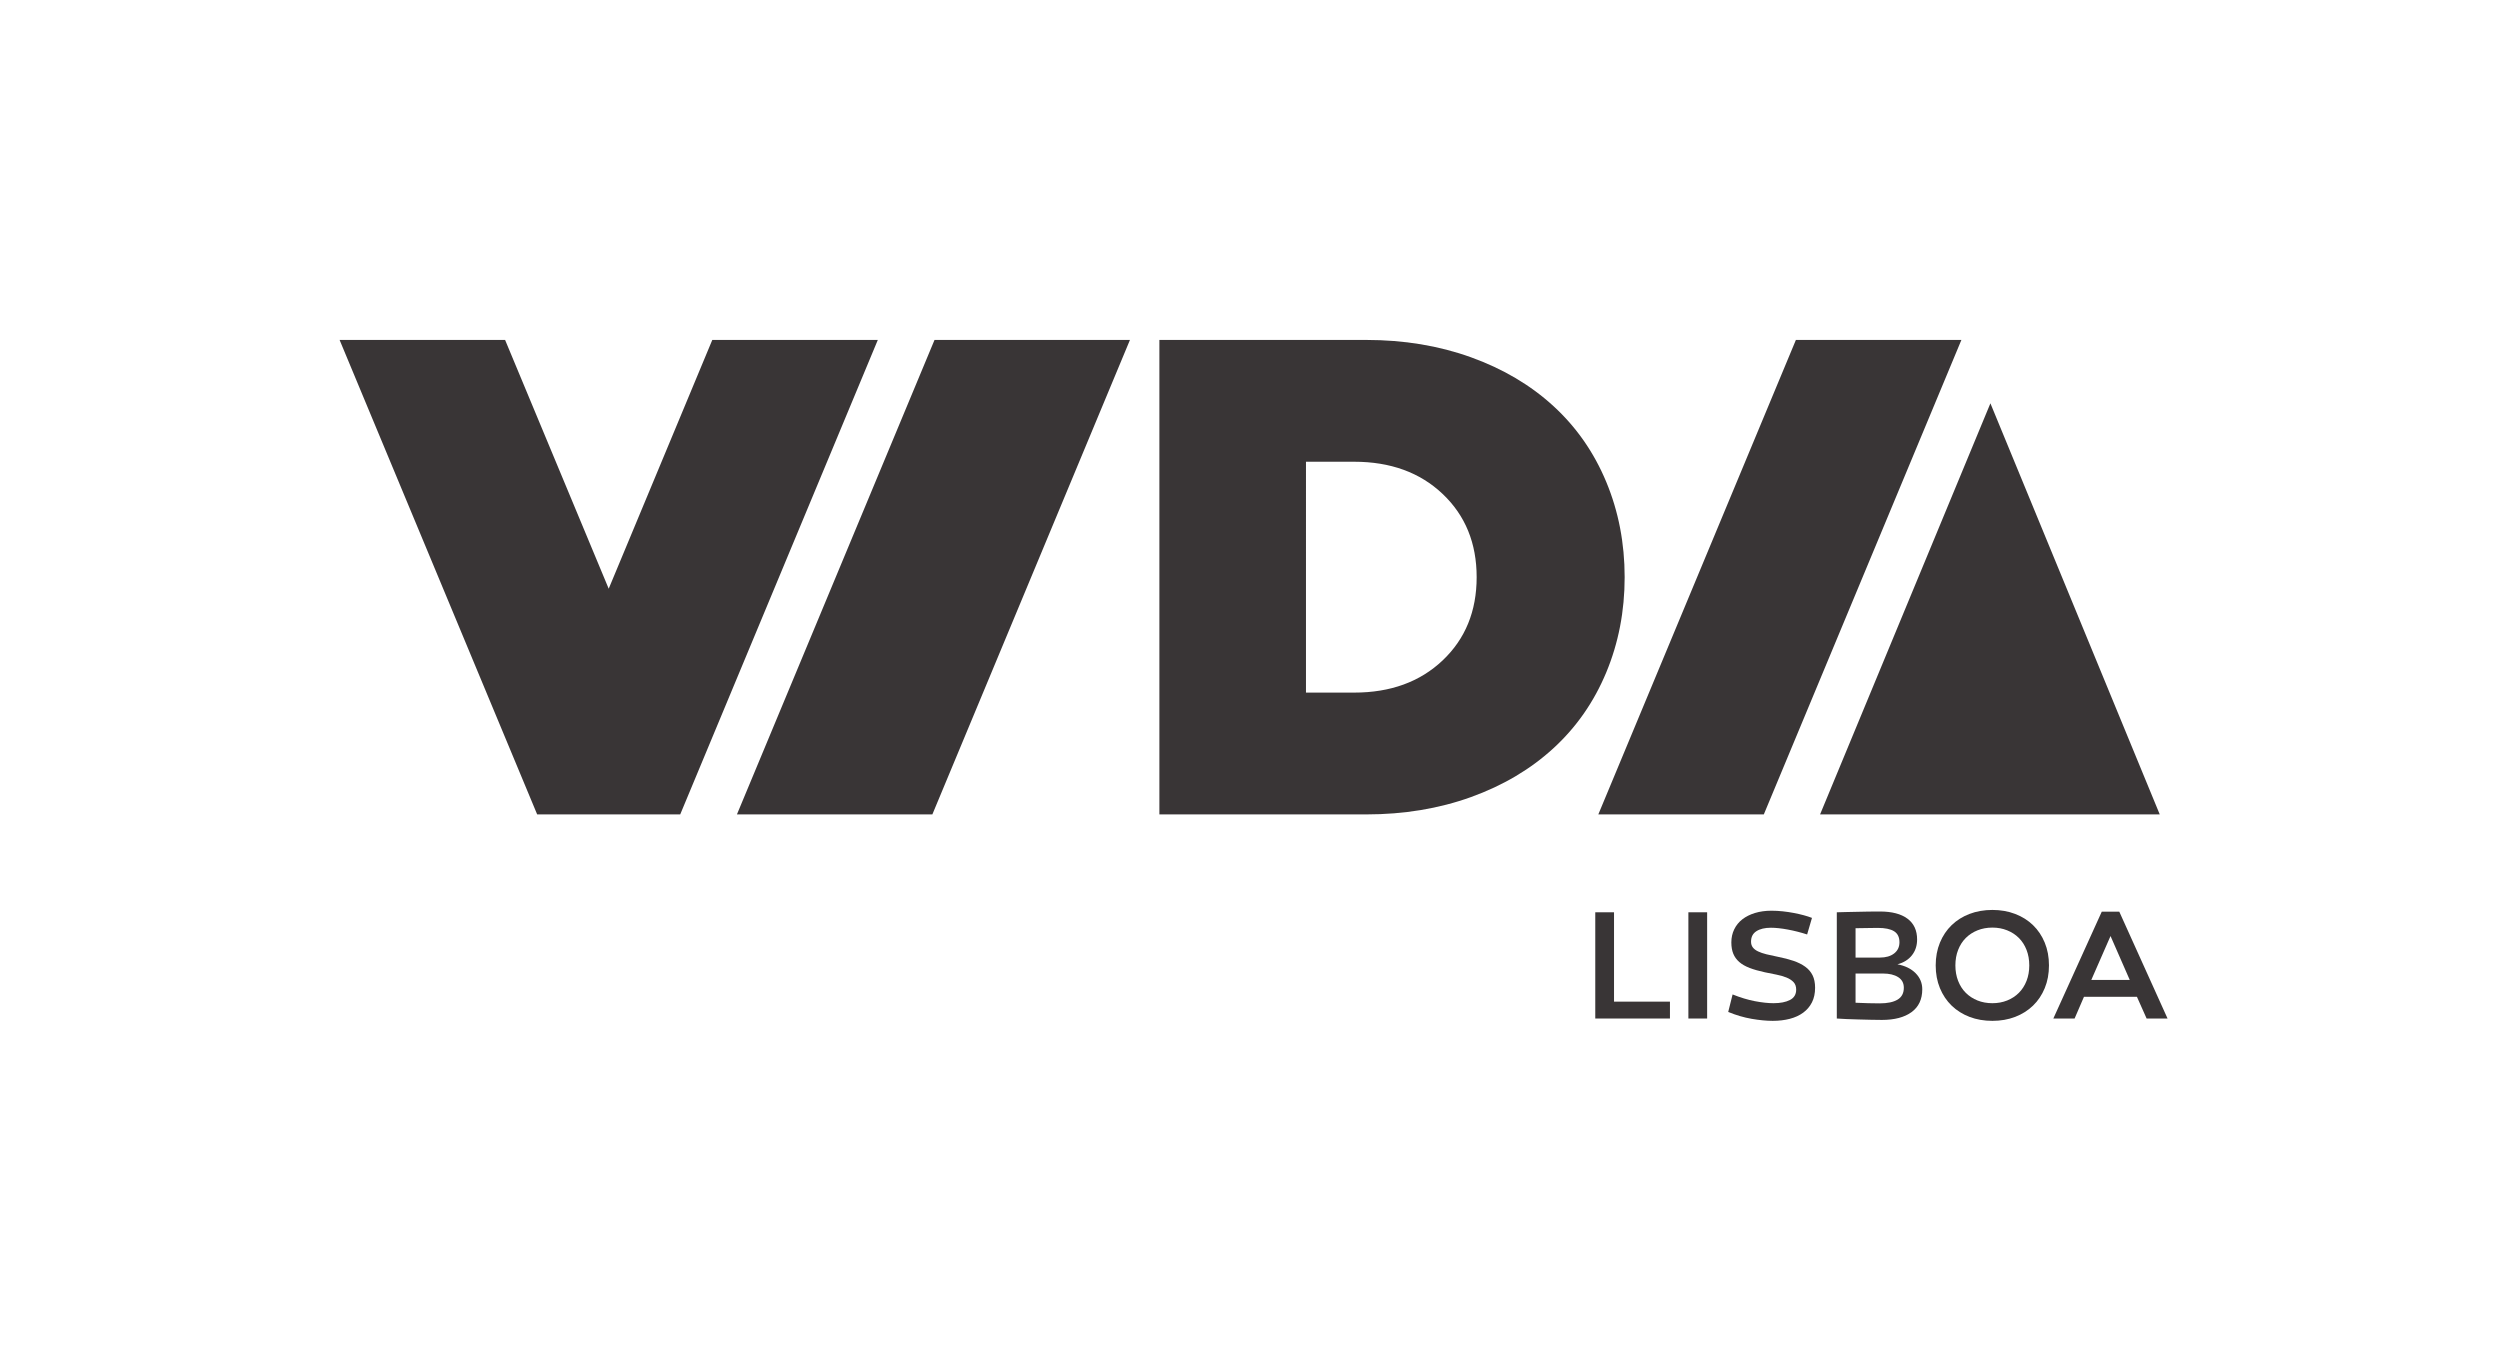 <?xml version="1.0" encoding="UTF-8" standalone="no"?>
<svg
   xmlns:dc="http://purl.org/dc/elements/1.1/"
   xmlns:cc="http://creativecommons.org/ns#"
   xmlns:rdf="http://www.w3.org/1999/02/22-rdf-syntax-ns#"
   xmlns:svg="http://www.w3.org/2000/svg"
   xmlns="http://www.w3.org/2000/svg"
   viewBox="0 0 423.36 229.987"
   height="229.987"
   width="423.36"
   xml:space="preserve"
   id="svg2"
   version="1.1"><defs
     id="defs6" /><g
     transform="matrix(1.333,0,0,-1.333,0,229.987)"
     id="g10"><g
       transform="scale(0.1)"
       id="g12"><path
         id="path14"
         style="fill:#393536;fill-opacity:1;fill-rule:nonzero;stroke:none"
         d="M 864.148,690.711 H 682.41 L 431.418,1293.48 H 641.672 L 773.293,977.43 904.895,1293.48 H 1115.17 L 864.148,690.711" /><path
         id="path16"
         style="fill:#393536;fill-opacity:1;fill-rule:nonzero;stroke:none"
         d="m 936.199,690.711 251.011,602.769 h 248.28 L 1184.47,690.711 H 936.199" /><path
         id="path18"
         style="fill:#393536;fill-opacity:1;fill-rule:nonzero;stroke:none"
         d="m 2030.5,690.711 251,602.769 h 210.26 L 2240.75,690.711 H 2030.5" /><path
         id="path20"
         style="fill:#393536;fill-opacity:1;fill-rule:nonzero;stroke:none"
         d="m 2312.22,690.711 216.39,522.249 215.13,-522.249 z" /><path
         id="path22"
         style="fill:#393536;fill-opacity:1;fill-rule:nonzero;stroke:none"
         d="m 1720.29,845.457 c 46.19,0 83.68,13.652 112.47,40.938 28.79,27.285 43.18,62.519 43.18,105.703 0,43.192 -14.39,78.422 -43.18,105.712 -28.79,27.3 -66.28,40.94 -112.47,40.94 h -61.18 V 845.457 Z m 15.3,448.023 c 47.99,0 92.37,-7.33 133.15,-22.04 40.78,-14.69 75.72,-35.38 104.81,-62.06 29.1,-26.7 51.43,-58.79 67.04,-96.27 15.59,-37.48 23.37,-77.82 23.37,-121.012 0,-43.184 -7.78,-83.516 -23.37,-120.996 -15.61,-37.5 -37.94,-69.571 -67.04,-96.27 -29.09,-26.699 -64.03,-47.383 -104.81,-62.094 -40.78,-14.687 -85.16,-22.027 -133.15,-22.027 h -262.71 v 602.769 h 262.71" /><path
         id="path24"
         style="fill:#393536;fill-opacity:1;fill-rule:nonzero;stroke:none"
         d="m 2026.63,431.41 v 134.961 h 23.82 V 452.852 h 71.05 V 431.41 h -94.87" /><path
         id="path26"
         style="fill:#393536;fill-opacity:1;fill-rule:nonzero;stroke:none"
         d="m 2168.74,431.41 h -23.82 v 134.961 h 23.82 V 431.41" /><path
         id="path28"
         style="fill:#393536;fill-opacity:1;fill-rule:nonzero;stroke:none"
         d="m 2295.77,538.191 c -8.21,2.649 -16.41,4.739 -24.62,6.258 -8.2,1.512 -15.35,2.281 -21.43,2.281 -7.68,0 -13.8,-1.46 -18.36,-4.371 -4.57,-2.91 -6.85,-7.339 -6.85,-13.3 0,-2.911 0.76,-5.348 2.28,-7.34 1.53,-1.989 3.74,-3.68 6.65,-5.059 2.91,-1.39 6.48,-2.621 10.72,-3.672 4.23,-1.058 9.06,-2.117 14.49,-3.179 7.41,-1.45 14.02,-3.168 19.85,-5.149 5.82,-2 10.78,-4.48 14.88,-7.461 4.1,-2.961 7.21,-6.609 9.33,-10.898 2.11,-4.313 3.18,-9.563 3.18,-15.781 0,-7.149 -1.33,-13.329 -3.97,-18.559 -2.65,-5.231 -6.35,-9.602 -11.12,-13.102 -4.76,-3.507 -10.45,-6.129 -17.06,-7.847 -6.63,-1.723 -13.83,-2.571 -21.64,-2.571 -7.94,0 -16.87,0.848 -26.8,2.571 -9.92,1.718 -19.84,4.629 -29.77,8.738 l 5.56,22.23 c 9.93,-3.968 19.35,-6.82 28.29,-8.539 8.93,-1.711 16.83,-2.57 23.71,-2.57 8.6,0 15.55,1.348 20.84,4.059 5.29,2.711 7.94,7.121 7.94,13.199 0,3.973 -1.12,7.152 -3.37,9.531 -2.25,2.379 -5.26,4.328 -9.03,5.852 -3.78,1.527 -8.04,2.75 -12.8,3.679 -4.77,0.918 -9.67,1.911 -14.69,2.969 -7.41,1.602 -13.8,3.41 -19.16,5.461 -5.35,2.051 -9.75,4.559 -13.2,7.539 -3.44,2.981 -5.98,6.488 -7.64,10.52 -1.65,4.031 -2.48,8.84 -2.48,14.39 0,6.09 1.22,11.641 3.67,16.668 2.45,5.032 5.89,9.262 10.33,12.711 4.42,3.442 9.79,6.11 16.07,8.039 6.28,1.91 13.27,2.883 20.94,2.883 4.76,0 9.56,-0.281 14.39,-0.801 4.83,-0.531 9.49,-1.218 13.99,-2.082 4.5,-0.859 8.7,-1.828 12.61,-2.879 3.9,-1.058 7.37,-2.179 10.42,-3.371 l -6.15,-21.047" /><path
         id="path30"
         style="fill:#393536;fill-opacity:1;fill-rule:nonzero;stroke:none"
         d="m 2388.05,450.66 c 9.79,0 17.34,1.59 22.63,4.77 5.29,3.172 7.94,8.199 7.94,15.09 0,5.949 -2.42,10.441 -7.25,13.492 -4.83,3.039 -11.21,4.558 -19.15,4.558 h -34.93 v -37.109 c 5.56,-0.27 10.98,-0.473 16.27,-0.59 5.3,-0.141 10.13,-0.211 14.49,-0.211 z m -2.58,95.871 c -4.5,0 -9.16,-0.07 -13.99,-0.191 -4.83,-0.141 -9.56,-0.211 -14.19,-0.211 V 508.82 h 30.76 c 7.68,0 13.76,1.75 18.26,5.258 4.5,3.512 6.75,8.231 6.75,14.192 0,6.48 -2.28,11.14 -6.84,13.992 -4.57,2.847 -11.49,4.269 -20.75,4.269 z m 25.01,-46.25 c 9.79,-1.84 17.5,-5.621 23.12,-11.312 5.63,-5.688 8.44,-12.5 8.44,-20.438 0,-12.699 -4.54,-22.359 -13.6,-28.98 -9.06,-6.61 -21.6,-9.922 -37.61,-9.922 -4.23,0 -8.96,0.062 -14.19,0.191 -5.23,0.141 -10.49,0.282 -15.78,0.399 -5.29,0.14 -10.35,0.301 -15.18,0.5 -4.84,0.203 -8.9,0.429 -12.21,0.691 v 134.961 c 3.18,0.141 6.98,0.238 11.41,0.309 4.44,0.058 9.1,0.16 14,0.289 4.89,0.14 9.85,0.23 14.88,0.301 5.03,0.058 9.86,0.101 14.49,0.101 15.22,0 26.9,-3.051 35.03,-9.133 8.14,-6.078 12.21,-14.879 12.21,-26.398 0,-7.809 -2.18,-14.488 -6.55,-20.051 -4.36,-5.551 -10.52,-9.391 -18.46,-11.508" /><path
         id="path32"
         style="fill:#393536;fill-opacity:1;fill-rule:nonzero;stroke:none"
         d="m 2531.16,450.871 c 6.75,0 13,1.149 18.76,3.461 5.75,2.316 10.71,5.559 14.88,9.727 4.17,4.171 7.41,9.23 9.73,15.191 2.31,5.949 3.47,12.512 3.47,19.641 0,7.148 -1.16,13.711 -3.47,19.648 -2.32,5.961 -5.56,11.02 -9.73,15.191 -4.17,4.168 -9.13,7.411 -14.88,9.719 -5.76,2.321 -12.01,3.481 -18.76,3.481 -6.88,0 -13.2,-1.16 -18.95,-3.481 -5.76,-2.308 -10.72,-5.551 -14.89,-9.719 -4.17,-4.171 -7.41,-9.23 -9.73,-15.191 -2.31,-5.937 -3.47,-12.5 -3.47,-19.648 0,-7.129 1.16,-13.692 3.47,-19.641 2.32,-5.961 5.56,-11.02 9.73,-15.191 4.17,-4.168 9.13,-7.411 14.89,-9.727 5.75,-2.312 12.07,-3.461 18.95,-3.461 z m 0,118.481 c 10.45,0 20.08,-1.692 28.88,-5.063 8.8,-3.367 16.37,-8.129 22.72,-14.277 6.36,-6.153 11.32,-13.571 14.89,-22.242 3.57,-8.661 5.36,-18.29 5.36,-28.879 0,-10.582 -1.79,-20.211 -5.36,-28.871 -3.57,-8.668 -8.53,-16.079 -14.89,-22.231 -6.35,-6.148 -13.92,-10.918 -22.72,-14.301 -8.8,-3.367 -18.43,-5.047 -28.88,-5.047 -10.59,0 -20.28,1.68 -29.08,5.047 -8.8,3.383 -16.37,8.153 -22.72,14.301 -6.35,6.152 -11.32,13.563 -14.89,22.231 -3.57,8.66 -5.36,18.289 -5.36,28.871 0,10.589 1.79,20.218 5.36,28.879 3.57,8.671 8.54,16.089 14.89,22.242 6.35,6.148 13.92,10.91 22.72,14.277 8.8,3.371 18.49,5.063 29.08,5.063" /><path
         id="path34"
         style="fill:#393536;fill-opacity:1;fill-rule:nonzero;stroke:none"
         d="m 2656.79,480.441 h 48.83 l -24.41,55.77 z m -21.23,-49.031 h -27 l 61.53,135.77 h 22.23 l 61.33,-135.77 h -26.6 l -12.3,27.59 h -67.28 l -11.91,-27.59" /></g></g></svg>